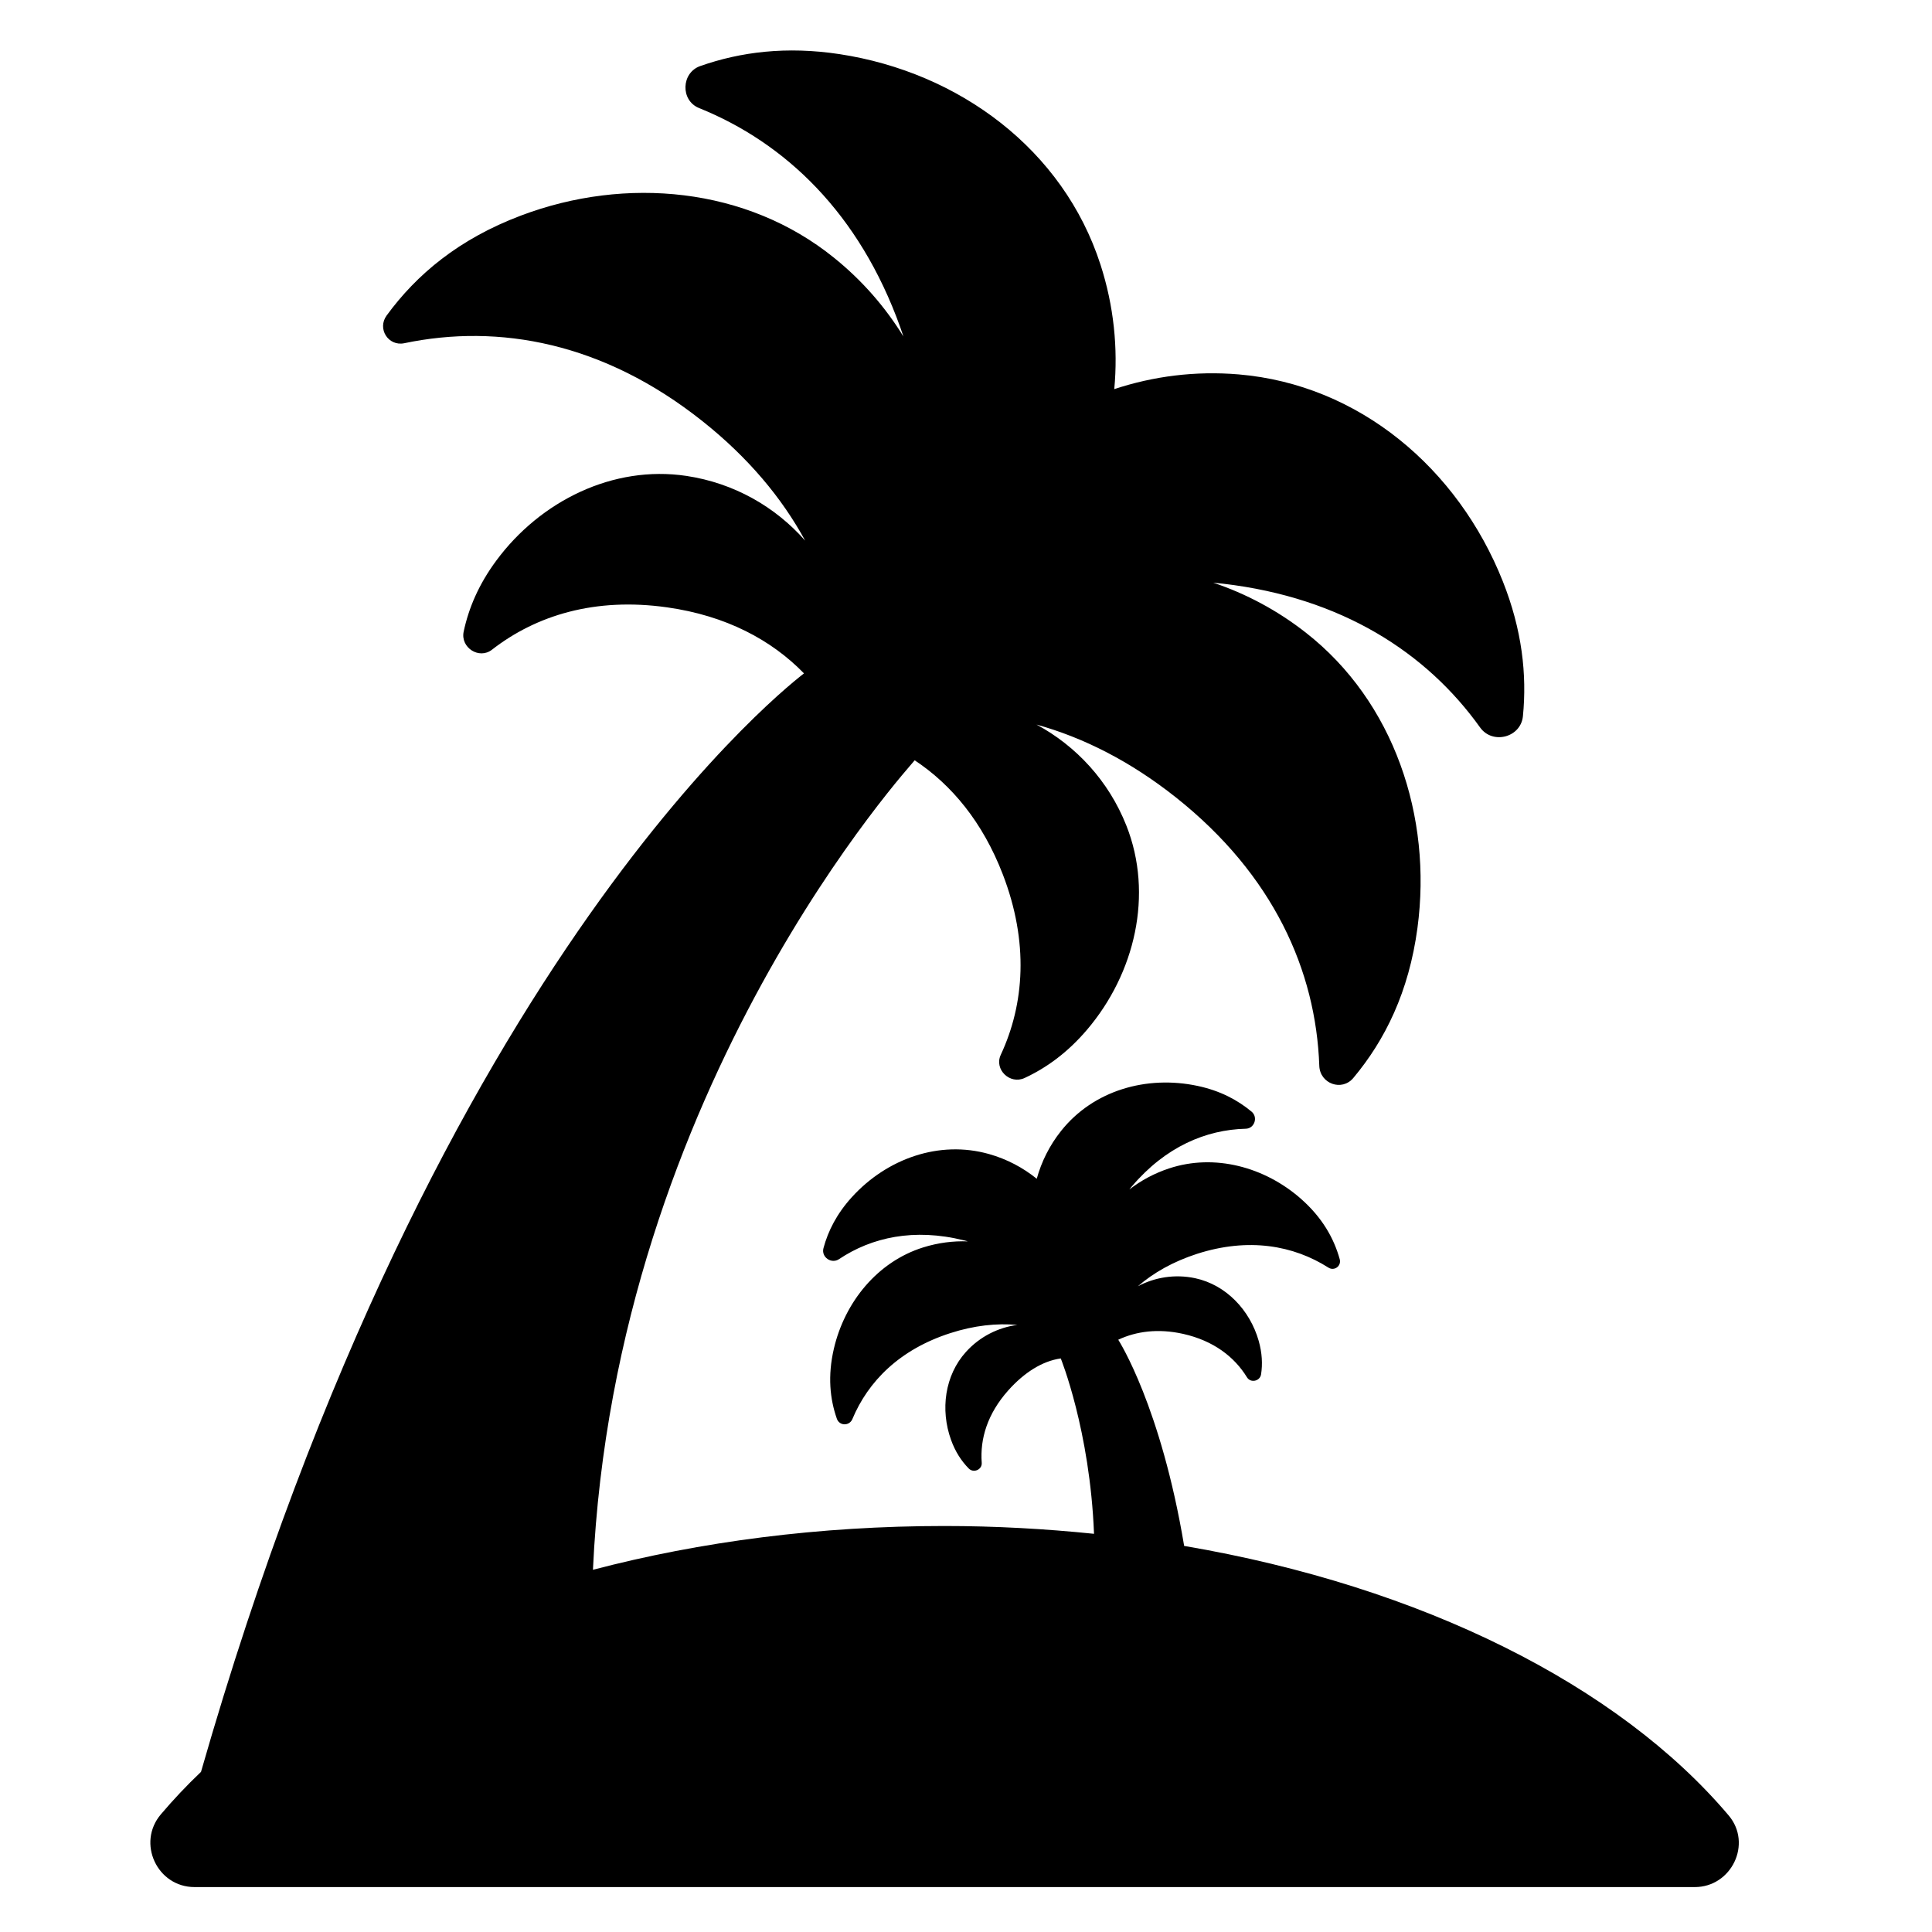 <?xml version="1.0" encoding="utf-8"?>
<!-- Generator: Adobe Illustrator 16.0.0, SVG Export Plug-In . SVG Version: 6.00 Build 0)  -->
<!DOCTYPE svg PUBLIC "-//W3C//DTD SVG 1.1//EN" "http://www.w3.org/Graphics/SVG/1.1/DTD/svg11.dtd">
<svg xmlns="http://www.w3.org/2000/svg" xmlns:xlink="http://www.w3.org/1999/xlink" version="1.1" id="Layer_1" x="0px" y="0px" width="48px" height="48px" viewBox="0 0 48 48" enable-background="new 0 0 48 48" xml:space="preserve">
<path d="M42.949,45.105c-2.73-3.229-7.619-5.692-13.529-6.697c-0.578-3.461-1.611-5.078-1.637-5.123  c0.45-0.211,0.993-0.283,1.613-0.145c0.756,0.17,1.273,0.571,1.585,1.079c0.091,0.148,0.323,0.098,0.35-0.074  c0.039-0.252,0.027-0.528-0.059-0.832c-0.216-0.759-0.806-1.39-1.577-1.556c-0.503-0.107-1.003-0.024-1.425,0.2  c0.391-0.338,0.878-0.614,1.471-0.806c1.28-0.411,2.395-0.21,3.264,0.343c0.147,0.093,0.327-0.042,0.28-0.21  c-0.145-0.52-0.432-1.032-0.964-1.501c-0.896-0.788-2.143-1.129-3.276-0.754c-0.366,0.121-0.698,0.3-0.987,0.524  c0.021-0.027,0.044-0.055,0.066-0.081c0.835-0.982,1.838-1.405,2.827-1.429c0.215-0.005,0.31-0.284,0.146-0.423  c-0.35-0.292-0.783-0.522-1.343-0.641c-1.262-0.269-2.59,0.109-3.392,1.119c-0.288,0.361-0.488,0.767-0.604,1.188  c-0.34-0.275-0.739-0.488-1.185-0.614c-1.24-0.351-2.539,0.116-3.407,1.069c-0.375,0.412-0.592,0.84-0.707,1.269  c-0.06,0.221,0.194,0.4,0.385,0.274c0.813-0.544,1.864-0.776,3.101-0.469c0.034,0.009,0.067,0.018,0.101,0.027  c-0.365-0.014-0.739,0.034-1.108,0.149c-1.139,0.356-1.953,1.36-2.222,2.523c-0.154,0.67-0.098,1.239,0.076,1.735  c0.063,0.18,0.311,0.184,0.385,0.008c0.391-0.937,1.174-1.731,2.434-2.136c0.593-0.191,1.15-0.25,1.664-0.204  c-0.474,0.064-0.929,0.288-1.274,0.669c-0.53,0.584-0.641,1.44-0.374,2.183c0.107,0.3,0.261,0.532,0.441,0.715  c0.12,0.123,0.336,0.029,0.323-0.142c-0.045-0.597,0.142-1.217,0.658-1.797c0.397-0.445,0.848-0.731,1.306-0.795l0,0  c-0.001,0,0.725,1.783,0.826,4.357c-1.209-0.124-2.451-0.194-3.719-0.194c-3.105,0-6.058,0.387-8.73,1.088  c0.554-12.073,7.984-20.071,7.993-20.111v-0.001c0.915,0.605,1.688,1.532,2.189,2.833c0.651,1.69,0.539,3.221-0.05,4.485  c-0.169,0.363,0.227,0.745,0.591,0.576c0.544-0.252,1.069-0.632,1.551-1.198c1.193-1.401,1.656-3.363,0.979-5.073  c-0.442-1.116-1.251-1.98-2.232-2.51c1.16,0.322,2.329,0.909,3.467,1.813c2.418,1.921,3.475,4.3,3.558,6.666  c0.016,0.444,0.561,0.642,0.846,0.3c0.787-0.94,1.38-2.137,1.593-3.728c0.37-2.761-0.581-5.622-2.776-7.337  c-0.71-0.556-1.487-0.967-2.297-1.239c0.081,0.008,0.161,0.016,0.243,0.025c2.953,0.345,5.058,1.715,6.386,3.572  c0.31,0.433,1.013,0.248,1.064-0.281c0.102-1.032-0.021-2.146-0.501-3.353c-1.111-2.796-3.563-4.884-6.561-5.138  c-1.076-0.091-2.123,0.045-3.091,0.366c0.095-1.015-0.01-2.063-0.341-3.089c-0.923-2.864-3.511-4.781-6.485-5.234  c-1.319-0.2-2.458-0.056-3.46,0.296c-0.474,0.166-0.496,0.855-0.031,1.043c2.142,0.864,3.983,2.612,4.999,5.444  c0.028,0.077,0.054,0.154,0.079,0.231c-0.448-0.727-1.024-1.392-1.726-1.957c-2.167-1.751-5.169-2.031-7.774-1.047  c-1.548,0.584-2.596,1.467-3.339,2.484c-0.24,0.328,0.042,0.771,0.439,0.688c2.354-0.492,4.952-0.016,7.408,1.937  c1.138,0.904,1.975,1.909,2.551,2.968c-0.738-0.838-1.763-1.43-2.95-1.608c-1.819-0.273-3.626,0.621-4.721,2.101  c-0.439,0.592-0.689,1.185-0.813,1.768c-0.084,0.396,0.383,0.698,0.703,0.449c1.098-0.854,2.559-1.305,4.348-1.053  c1.469,0.207,2.596,0.81,3.404,1.641c-0.144,0.123-9.108,6.811-14.981,27.292c-0.358,0.34-0.691,0.694-0.997,1.055  c-0.603,0.709-0.094,1.807,0.837,1.807H42.1C43.017,46.889,43.542,45.807,42.949,45.105z"/>
</svg>
